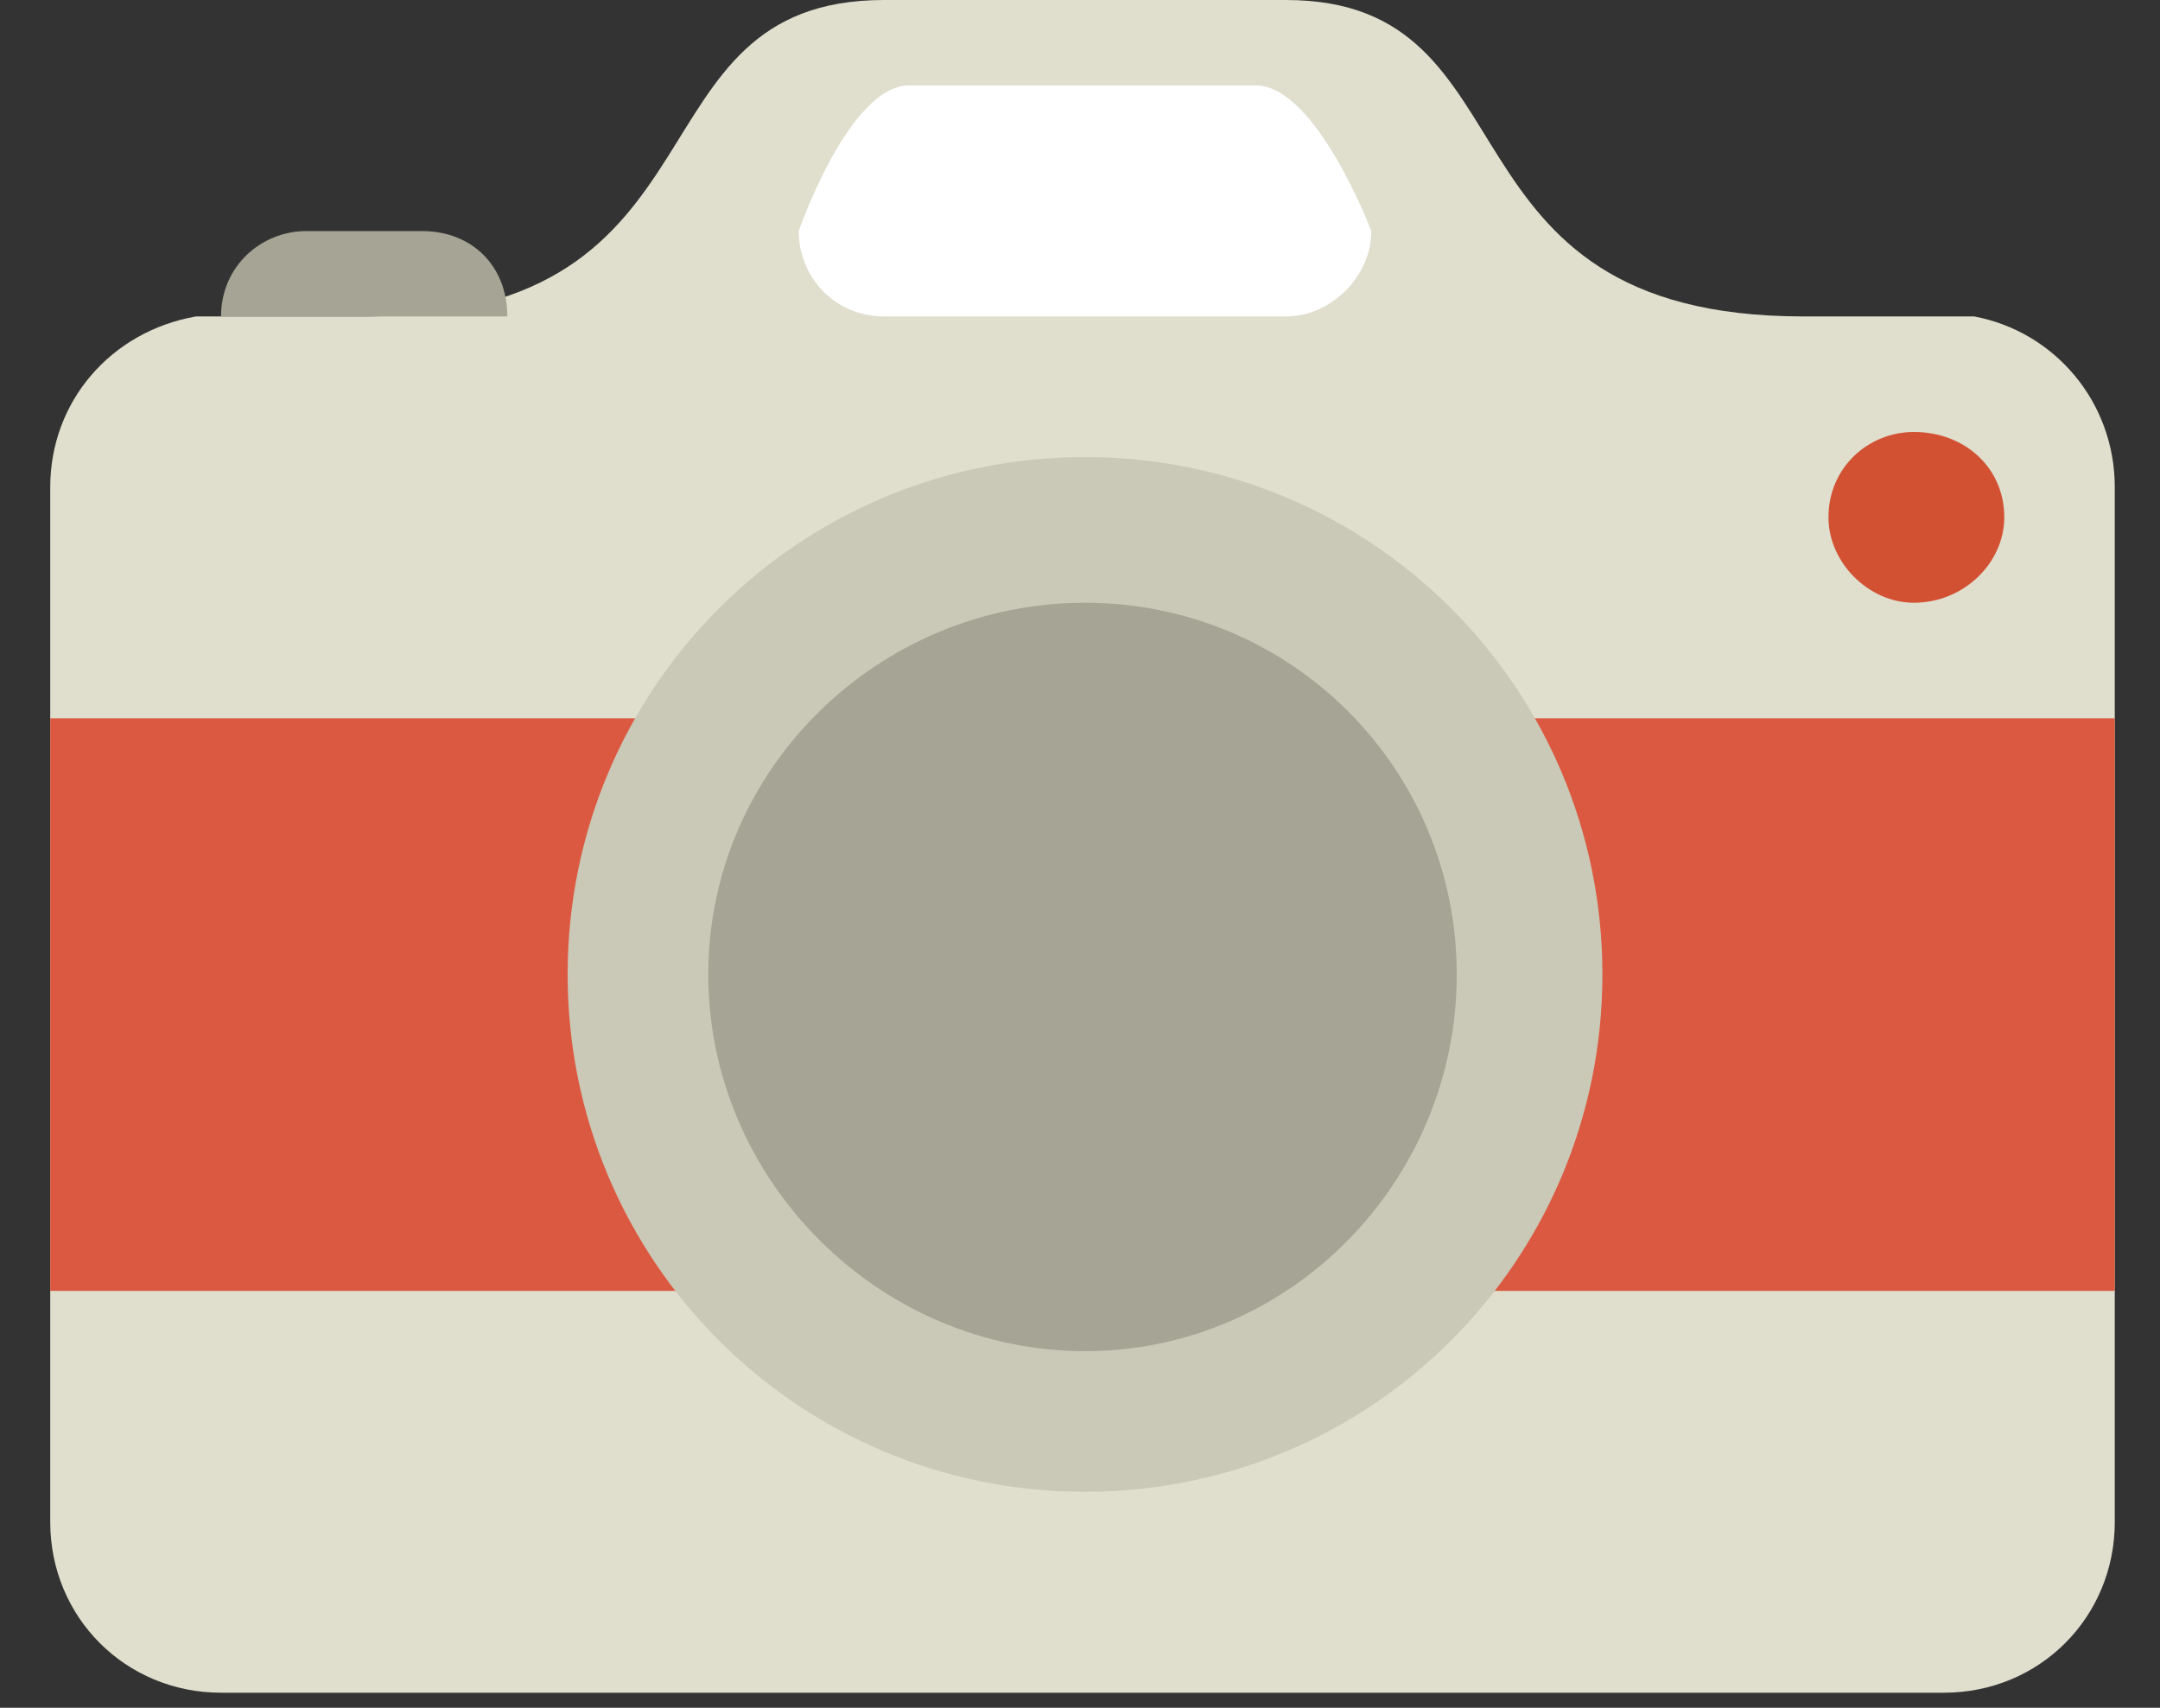 <svg version="1.2" xmlns="http://www.w3.org/2000/svg" viewBox="0 0 43 34" width="43" height="34">
	<rect x="0" y="0" width="43" height="34" fill="#333333" stroke="none"/>
	<title>Camera</title>
	<style>
		.s0 { fill: #e0decd } 
		.s1 { fill: #db5940 } 
		.s2 { fill: #d25133 } 
		.s3 { fill: #ffffff } 
		.s4 { fill: #cac8b7 } 
		.s5 { fill: #a6a495 } 
	</style>
	<g id="Camera">
		<path id="body" class="s0" d="m38.7 33.7h-34.3c-1.9 0-3.4-1.5-3.4-3.4v-20.6c0-1.7 1.2-3.1 2.9-3.4 0 0 0.2 0 0.5 0h2.9c7.4 0 5.1-6.3 10.3-6.3 1.7 0 4 0 4 0 0 0 2.3 0 4 0 5.1 0 2.8 6.3 10.3 6.3h2.8c0.4 0 0.6 0 0.6 0 1.6 0.3 2.8 1.7 2.8 3.4v20.6c0 1.9-1.5 3.4-3.4 3.4z"/>
		<path id="detail" class="s1" d="m1 14.3h41.1v11.4h-41.1z"/>
		<path id="light" class="s2" d="m38.1 8.6c1 0 1.8 0.7 1.8 1.7 0 0.9-0.8 1.7-1.8 1.7-0.9 0-1.7-0.8-1.7-1.7 0-1 0.8-1.7 1.7-1.7z"/>
		<path id="flash" class="s3" d="m18.1 1.7h6.9c1.2 0 2.3 2.9 2.3 2.9 0 0.9-0.8 1.7-1.7 1.7h-8c-1 0-1.7-0.8-1.7-1.7 0 0 1-2.9 2.2-2.9z"/>
		<path id="lens" class="s4" d="m21.6 9.1c5.7 0 10.3 4.6 10.3 10.3 0 5.7-4.6 10.3-10.3 10.3-5.7 0-10.3-4.6-10.3-10.3 0-5.7 4.6-10.3 10.3-10.3z"/>
		<path id="inner lens" class="s5" d="m21.6 12c4.1 0 7.4 3.3 7.4 7.4 0 4.1-3.3 7.5-7.4 7.5-4.1 0-7.5-3.4-7.5-7.5 0-4.1 3.4-7.4 7.5-7.4z"/>
		<path id="shoot button" class="s5" d="m6.1 4.6h2.3c1 0 1.7 0.7 1.7 1.7h-5.7c0-1 0.8-1.7 1.7-1.7z"/>
	</g>
</svg>